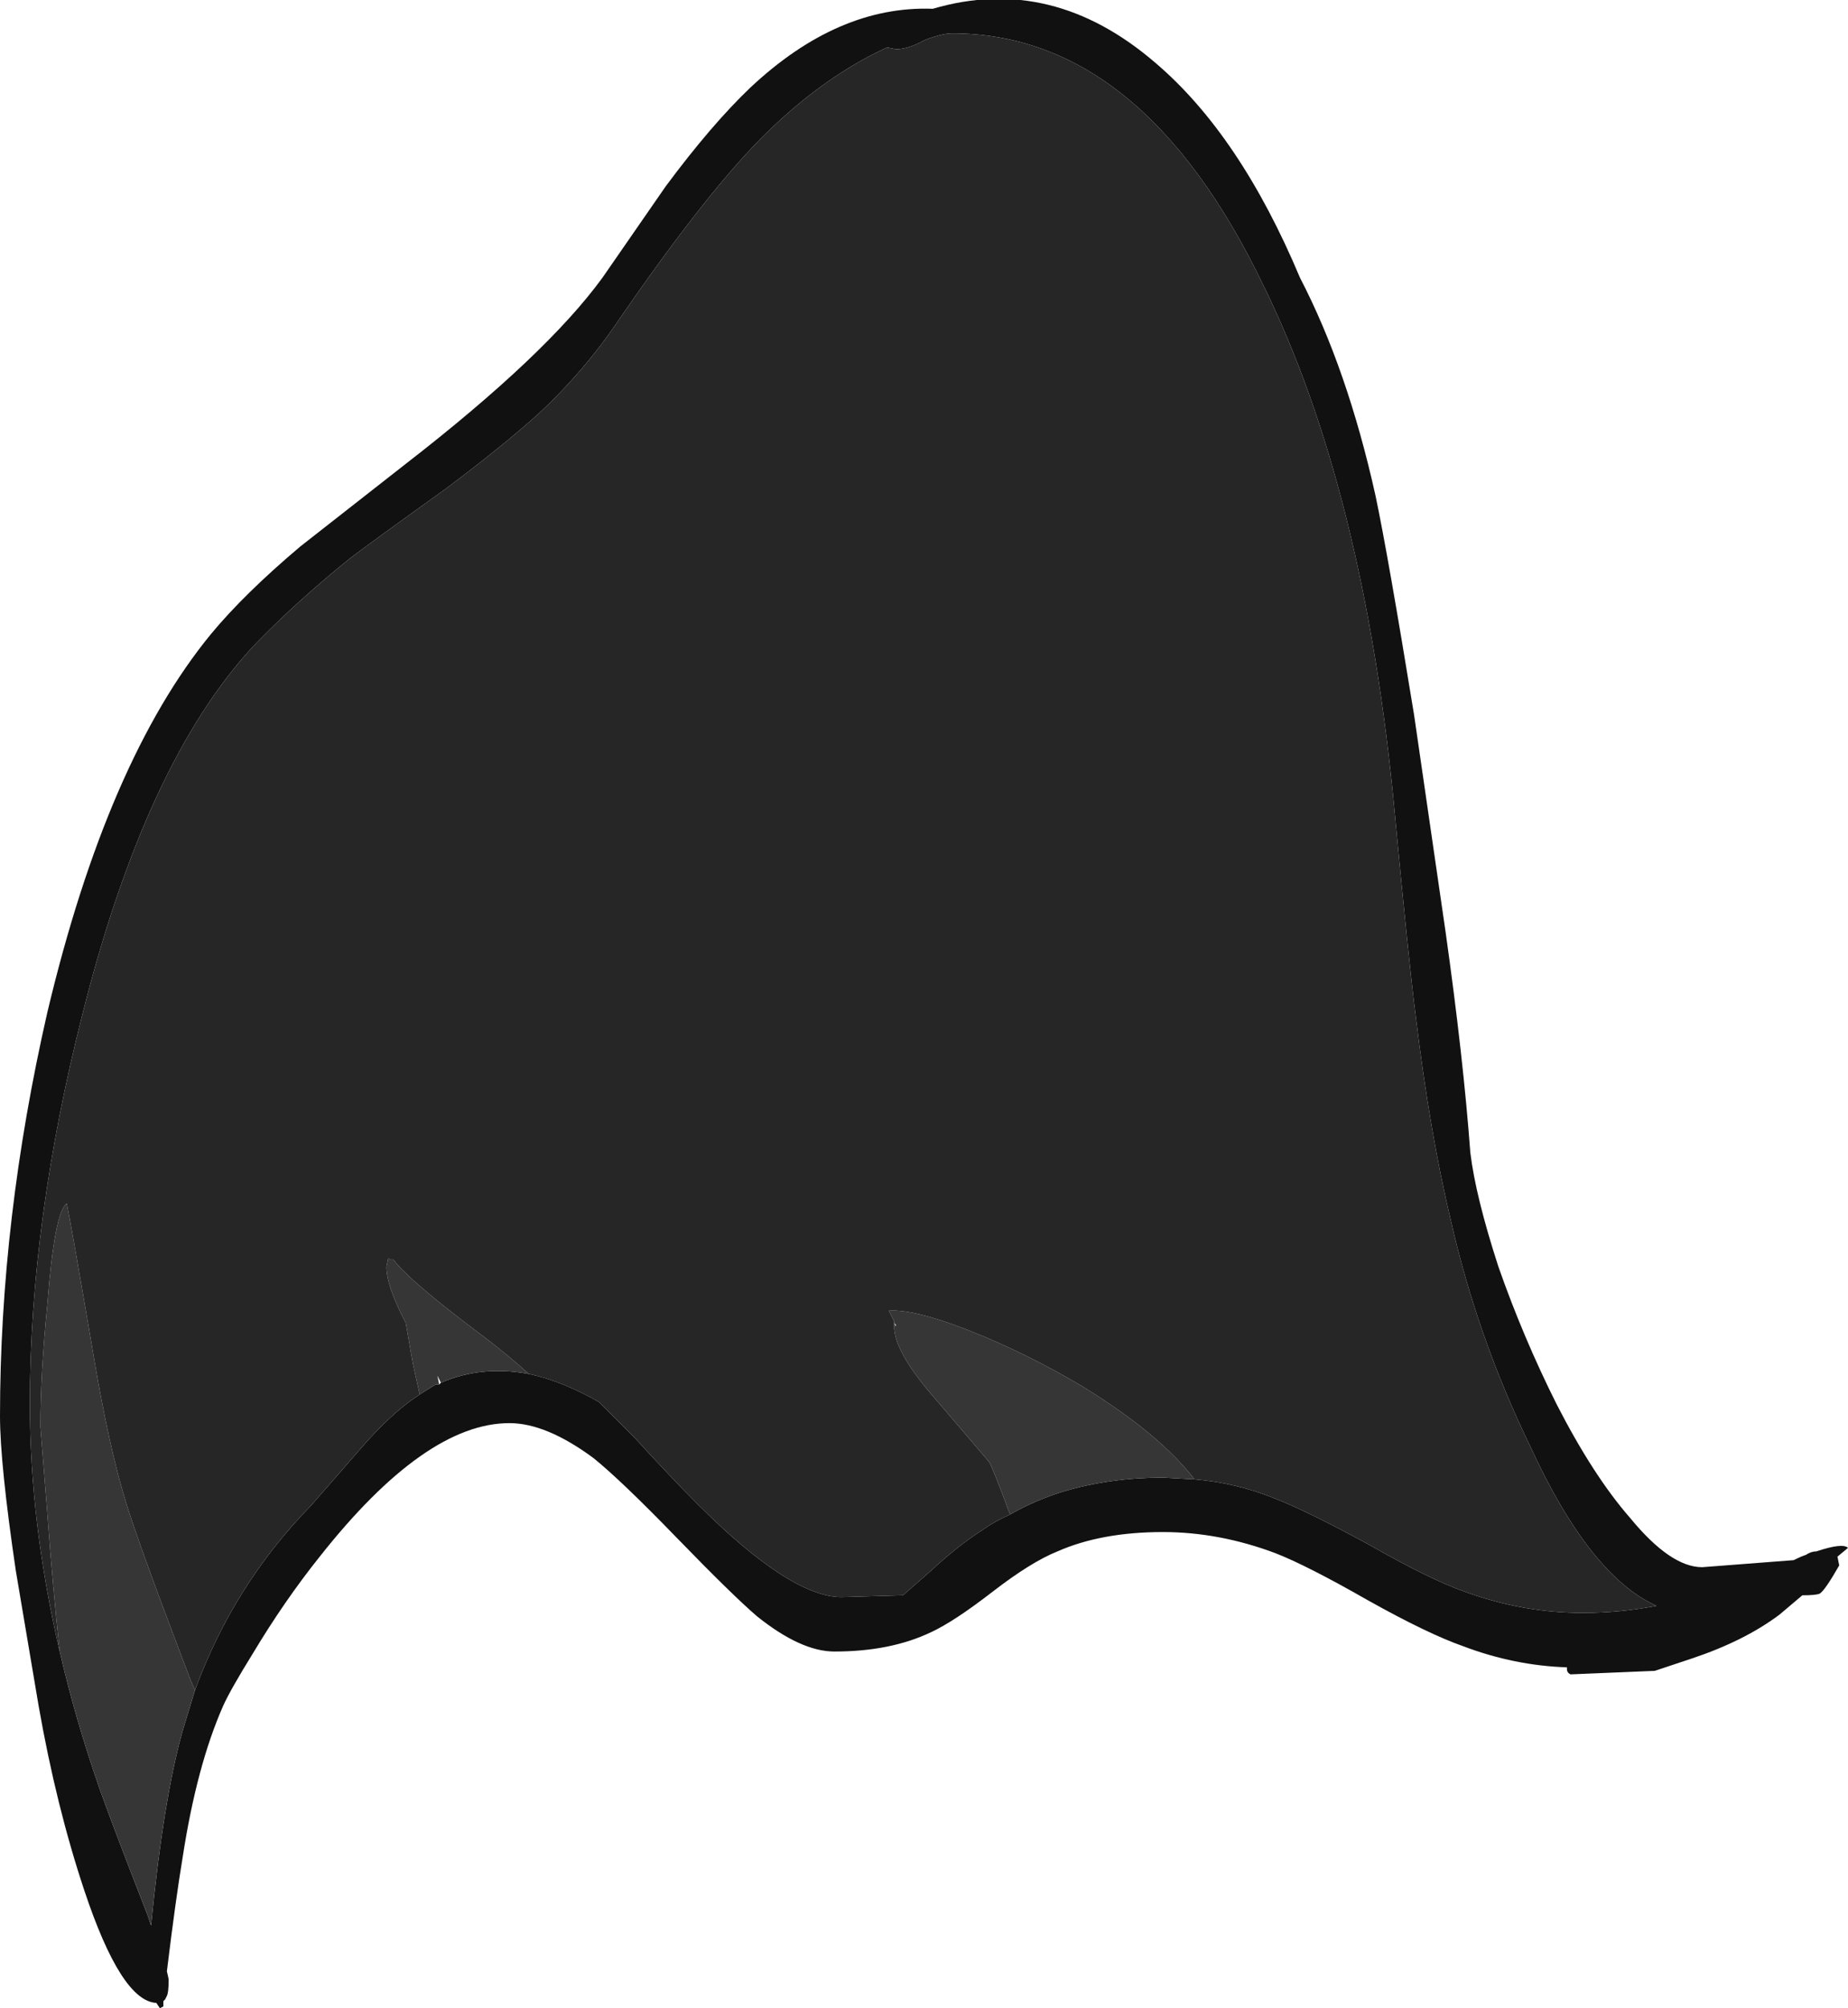 <?xml version="1.0" encoding="UTF-8" standalone="no"?>
<svg xmlns:ffdec="https://www.free-decompiler.com/flash" xmlns:xlink="http://www.w3.org/1999/xlink" ffdec:objectType="shape" height="57.15px" width="52.6px" xmlns="http://www.w3.org/2000/svg">
  <g transform="matrix(1.0, 0.0, 0.0, 1.0, 12.25, 15.1)">
    <path d="M9.1 -12.6 Q11.6 -14.95 14.3 -14.85 17.7 -15.85 20.65 -13.3 23.05 -11.25 24.75 -7.2 26.1 -4.6 26.9 -1.0 27.25 0.65 28.0 5.25 L28.9 11.45 Q29.4 15.0 29.6 17.7 29.75 18.95 30.4 20.95 31.1 22.95 32.05 24.85 33.1 26.9 34.15 28.1 35.3 29.5 36.2 29.5 L38.8 29.3 Q39.0 29.2 39.15 29.15 39.3 29.05 39.45 29.05 40.2 28.8 40.35 28.95 L40.05 29.2 40.1 29.45 Q39.7 30.15 39.55 30.25 39.45 30.3 39.05 30.3 L38.4 30.85 Q37.4 31.6 35.9 32.1 L34.85 32.45 32.45 32.55 Q32.35 32.5 32.35 32.4 L32.35 32.35 Q30.85 32.3 29.4 31.75 28.4 31.4 26.7 30.45 24.95 29.45 24.05 29.1 22.45 28.5 20.85 28.5 19.1 28.5 17.85 29.05 17.1 29.35 16.0 30.2 14.9 31.05 14.25 31.35 13.1 31.9 11.5 31.9 10.55 31.9 9.3 30.9 8.6 30.3 7.0 28.65 5.45 27.05 4.65 26.4 3.3 25.4 2.25 25.4 -0.15 25.4 -3.15 29.2 -4.15 30.45 -5.05 31.95 -5.7 33.0 -5.9 33.45 -6.65 35.15 -7.05 37.75 -7.25 38.95 -7.5 41.0 -7.45 41.2 -7.45 41.25 -7.45 41.6 -7.5 41.7 L-7.55 41.8 -7.6 41.85 -7.6 42.0 -7.7 42.05 -7.8 41.9 Q-8.8 41.85 -9.85 38.7 -10.65 36.3 -11.15 33.45 L-11.8 29.6 Q-12.25 26.55 -12.25 25.2 -12.25 19.6 -10.9 13.7 -9.2 6.55 -6.25 2.95 -5.3 1.8 -3.7 0.45 L-0.7 -1.9 Q3.3 -5.0 4.9 -7.2 L6.7 -9.8 Q8.0 -11.55 9.1 -12.6 M21.75 27.0 Q22.95 27.1 24.05 27.55 24.95 27.9 26.7 28.85 28.45 29.85 29.45 30.2 31.1 30.8 32.8 30.8 33.85 30.8 34.9 30.6 33.0 29.75 31.3 26.05 29.8 22.95 29.05 19.65 28.45 17.15 28.05 13.85 27.85 12.3 27.45 8.05 26.6 -1.1 23.7 -7.0 20.25 -14.15 14.85 -14.15 14.55 -14.15 14.05 -13.95 13.6 -13.7 13.25 -13.7 L13.0 -13.75 Q11.25 -12.95 9.6 -11.35 7.95 -9.75 5.4 -6.05 4.4 -4.55 3.05 -3.3 2.05 -2.4 0.45 -1.2 -1.85 0.45 -2.3 0.8 -3.85 2.05 -5.05 3.3 -8.1 6.6 -9.9 13.75 -11.4 19.65 -11.4 24.85 -11.4 28.25 -10.55 31.9 -10.1 33.85 -9.4 35.85 -8.95 37.1 -8.05 39.4 L-7.95 39.7 Q-7.6 36.1 -7.05 34.15 L-6.7 33.0 Q-5.6 30.0 -3.4 27.75 L-2.05 26.2 Q-1.15 25.15 -0.4 24.65 L-0.25 24.55 0.15 24.3 0.25 24.3 0.3 24.25 Q1.45 23.75 2.8 24.0 3.75 24.2 4.8 24.8 L5.8 25.8 Q6.85 26.95 7.6 27.7 10.25 30.35 11.7 30.35 L13.45 30.3 14.25 29.6 Q15.0 28.9 15.7 28.45 16.05 28.2 16.5 28.0 17.2 27.6 18.0 27.35 19.35 26.95 20.85 26.95 L21.75 27.0" fill="#111111" fill-rule="evenodd" stroke="none"/>
    <path d="M-10.55 31.9 Q-10.75 30.05 -10.9 28.0 L-11.1 25.5 Q-11.1 24.0 -10.9 22.0 -10.7 19.4 -10.35 19.15 -10.25 19.6 -9.6 23.4 -9.15 26.1 -8.65 27.7 -8.3 28.85 -6.85 32.65 L-6.7 33.0 -7.05 34.15 Q-7.6 36.1 -7.95 39.7 L-8.05 39.4 Q-8.95 37.1 -9.4 35.85 -10.1 33.85 -10.55 31.9 M-0.25 24.55 L-0.3 24.6 -0.5 23.7 -0.7 22.55 Q-1.25 21.5 -1.25 20.95 L-1.2 20.7 -1.15 20.75 -1.05 20.75 Q-0.6 21.35 1.4 22.85 2.2 23.45 2.8 24.0 1.45 23.75 0.3 24.25 L0.2 24.05 0.25 24.3 0.15 24.3 -0.25 24.55 M16.5 28.0 Q16.0 26.65 15.9 26.5 L14.15 24.45 Q13.2 23.3 13.2 22.65 L13.2 22.5 13.05 22.2 Q13.75 22.15 15.3 22.75 16.95 23.4 18.55 24.35 20.75 25.7 21.75 27.0 L20.85 26.95 Q19.35 26.95 18.0 27.35 17.2 27.6 16.5 28.0 M13.25 22.65 L13.25 22.6 13.2 22.55 13.25 22.65" fill="#363636" fill-rule="evenodd" stroke="none"/>
    <path d="M-10.55 31.9 Q-11.4 28.25 -11.4 24.85 -11.4 19.65 -9.9 13.75 -8.1 6.6 -5.05 3.3 -3.85 2.05 -2.3 0.8 -1.85 0.45 0.45 -1.2 2.05 -2.4 3.05 -3.3 4.4 -4.55 5.4 -6.05 7.95 -9.75 9.6 -11.35 11.25 -12.95 13.0 -13.75 L13.25 -13.7 Q13.6 -13.7 14.05 -13.95 14.55 -14.15 14.85 -14.15 20.25 -14.15 23.7 -7.0 26.6 -1.1 27.45 8.05 27.85 12.3 28.05 13.85 28.45 17.15 29.05 19.65 29.8 22.95 31.3 26.05 33.0 29.75 34.9 30.6 33.85 30.8 32.8 30.8 31.1 30.8 29.45 30.2 28.45 29.85 26.7 28.85 24.95 27.9 24.05 27.55 22.95 27.1 21.75 27.0 20.75 25.7 18.55 24.35 16.95 23.4 15.3 22.75 13.75 22.15 13.05 22.2 L13.2 22.5 13.2 22.65 Q13.2 23.3 14.15 24.45 L15.9 26.5 Q16.0 26.65 16.5 28.0 16.05 28.2 15.7 28.45 15.0 28.9 14.25 29.6 L13.45 30.3 11.7 30.35 Q10.25 30.35 7.6 27.7 6.85 26.95 5.8 25.8 L4.8 24.8 Q3.75 24.2 2.8 24.0 2.2 23.45 1.4 22.85 -0.6 21.35 -1.05 20.75 L-1.15 20.75 -1.2 20.7 -1.25 20.95 Q-1.25 21.5 -0.7 22.55 L-0.5 23.7 -0.3 24.6 -0.25 24.55 -0.4 24.65 Q-1.15 25.15 -2.05 26.2 L-3.4 27.75 Q-5.6 30.0 -6.7 33.0 L-6.85 32.65 Q-8.3 28.85 -8.65 27.7 -9.15 26.1 -9.6 23.4 -10.25 19.6 -10.35 19.15 -10.7 19.4 -10.9 22.0 -11.1 24.0 -11.1 25.5 L-10.9 28.0 Q-10.75 30.05 -10.55 31.9" fill="#262626" fill-rule="evenodd" stroke="none"/>
  </g>
</svg>
